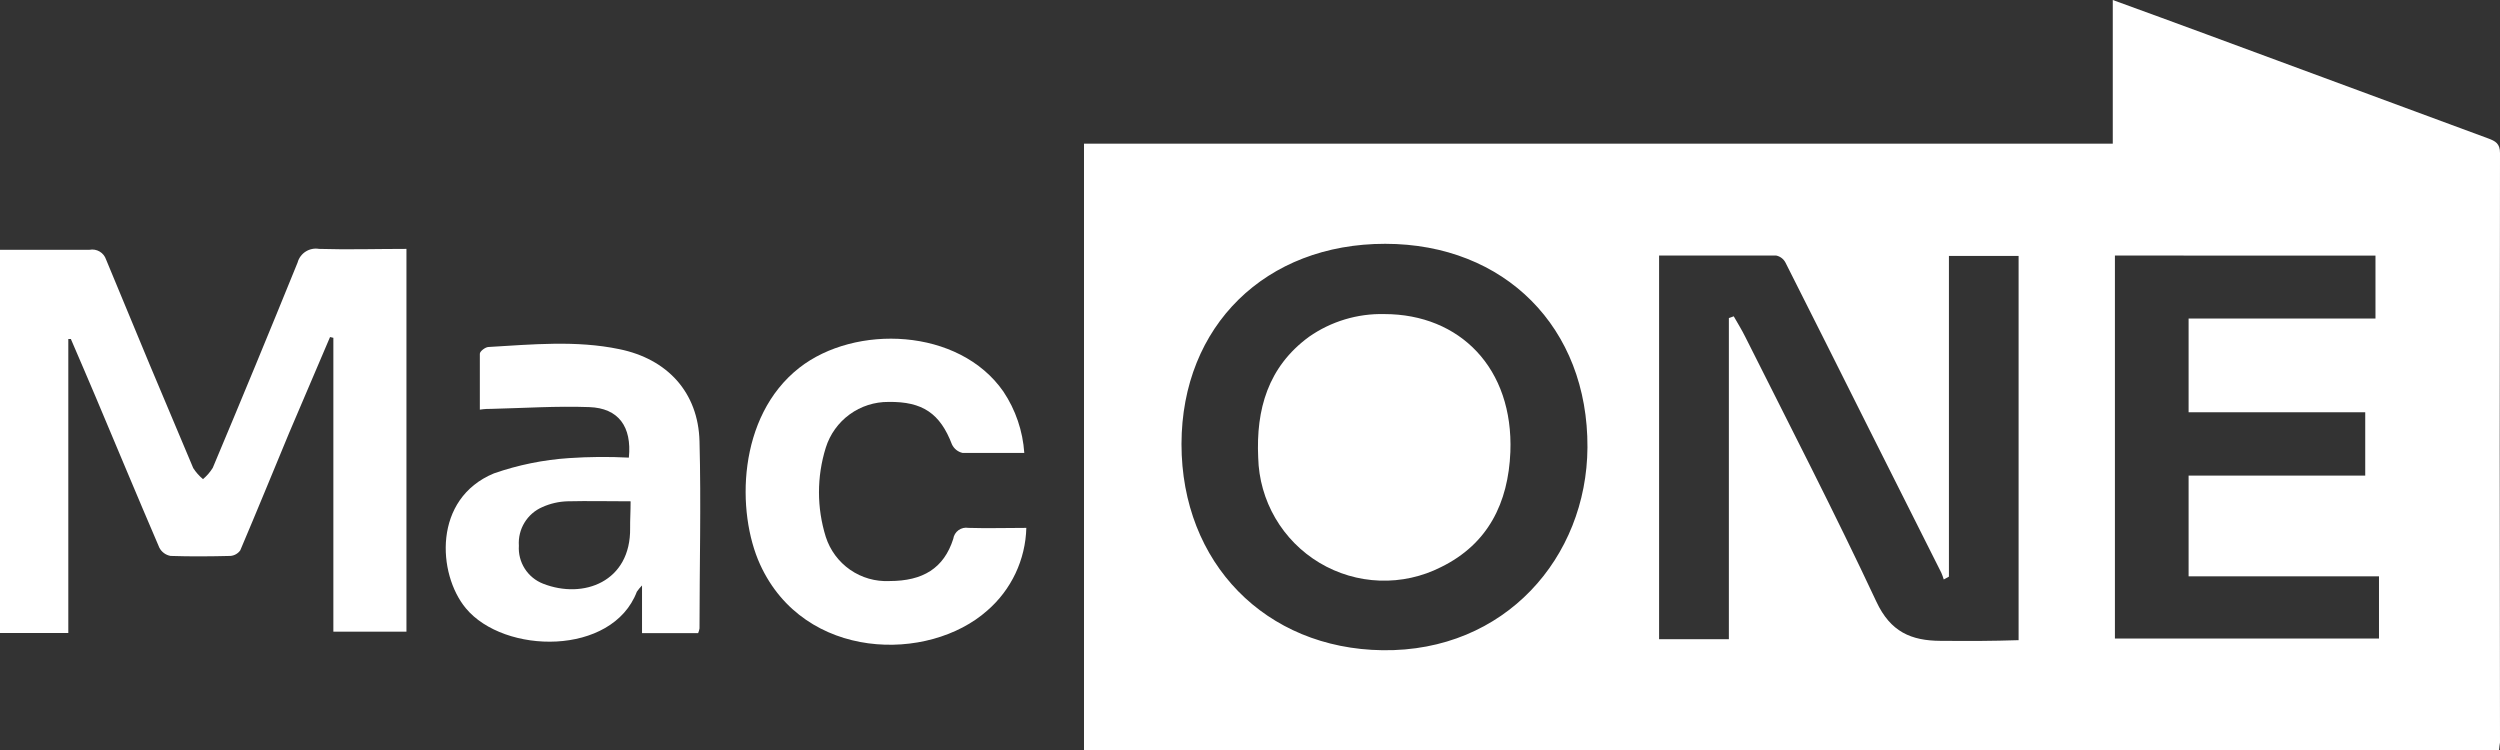 <svg width="300" height="90" viewBox="0 0 300 90" fill="none" xmlns="http://www.w3.org/2000/svg">
<rect x="0" y="0" width="300" height="90" fill="#333333" stroke="none"/>
<path d="M299.883 90H130.08V17.238H253.533V0C257.467 1.442 261.121 2.756 264.775 4.116L298.571 16.605C299.461 16.933 300 17.226 300 18.375C299.953 41.953 299.953 65.527 300 89.097C299.965 89.332 299.918 89.554 299.883 90ZM233.871 30.711V69.197L233.25 69.537C233.17 69.262 233.072 68.992 232.957 68.728C230.053 62.943 227.145 57.158 224.233 51.373C220.907 44.748 217.605 38.123 214.256 31.509C214.144 31.294 213.987 31.107 213.794 30.961C213.602 30.815 213.379 30.714 213.143 30.665C208.459 30.665 203.833 30.665 199.091 30.665V76.702H207.464V38.169L208.049 37.958C208.506 38.767 209.009 39.565 209.419 40.397C214.712 50.951 220.158 61.505 225.17 72.211C226.868 75.835 229.346 76.882 232.864 76.902C236.954 76.925 238.846 76.925 242.232 76.82V30.711H233.871ZM141.779 53.285C141.779 67.579 151.874 77.84 165.903 78.027C180.611 78.227 190.413 66.876 190.495 53.695C190.577 39.307 180.564 29.269 166.231 29.257C151.897 29.246 141.803 39.084 141.779 53.285ZM253.79 30.665V76.62H285.479V69.162H262.632V57.072H283.828V49.474H262.632V38.228H285.057V30.676L253.79 30.665Z" fill="white"/>
<path d="M8.197 40.679V75.963H0V29.973H4.79C6.78 29.973 8.759 29.973 10.75 29.973C11.166 29.895 11.596 29.971 11.96 30.186C12.324 30.402 12.597 30.743 12.729 31.145C16.172 39.502 19.658 47.844 23.187 56.169C23.507 56.669 23.902 57.115 24.358 57.495C24.818 57.111 25.213 56.656 25.529 56.146C28.964 47.977 32.356 39.768 35.705 31.52C35.852 30.971 36.199 30.496 36.678 30.19C37.157 29.884 37.734 29.769 38.293 29.867C41.725 29.973 45.179 29.867 48.774 29.867V75.799H40.003V40.538L39.605 40.444L34.687 51.971C32.743 56.662 30.822 61.352 28.831 66.043C28.696 66.232 28.521 66.39 28.319 66.505C28.117 66.621 27.892 66.691 27.66 66.711C25.26 66.77 22.871 66.793 20.47 66.711C20.185 66.662 19.916 66.547 19.682 66.376C19.448 66.205 19.257 65.983 19.123 65.726C16.523 59.676 13.994 53.59 11.43 47.515C10.469 45.229 9.474 42.954 8.502 40.679H8.197Z" fill="white"/>
<path d="M75.463 54.915C75.837 51.186 74.21 48.969 70.708 48.852C66.808 48.711 62.886 48.969 58.998 49.063C58.611 49.063 58.213 49.063 57.581 49.157C57.581 46.812 57.581 44.642 57.581 42.45C57.581 42.156 58.225 41.664 58.599 41.64C63.846 41.336 69.139 40.819 74.315 41.898C80.076 43.071 83.789 47.081 83.941 52.956C84.14 60.438 83.941 67.931 83.941 75.412C83.908 75.606 83.853 75.795 83.777 75.975H77.043V70.253C76.816 70.485 76.608 70.736 76.423 71.003C73.472 78.743 60.496 78.543 55.894 72.985C52.486 68.869 51.948 59.828 59.279 56.803C62.181 55.793 65.206 55.178 68.272 54.973C70.666 54.81 73.067 54.79 75.463 54.915ZM75.615 60.156C72.968 60.156 70.544 60.098 68.108 60.156C67.066 60.185 66.039 60.42 65.087 60.848C64.195 61.232 63.445 61.884 62.939 62.714C62.434 63.544 62.198 64.51 62.265 65.48C62.201 66.451 62.449 67.417 62.971 68.237C63.493 69.057 64.263 69.689 65.169 70.042C70.005 71.941 75.709 69.819 75.615 63.358C75.603 62.408 75.673 61.411 75.673 60.156H75.615Z" fill="white"/>
<path d="M122.914 54.352C120.29 54.352 117.89 54.352 115.513 54.352C115.236 54.291 114.977 54.167 114.756 53.99C114.535 53.813 114.357 53.588 114.236 53.332C112.819 49.626 110.723 48.172 106.624 48.231C104.948 48.217 103.311 48.742 101.955 49.73C100.599 50.718 99.596 52.117 99.094 53.719C98.005 57.204 98.005 60.939 99.094 64.425C99.608 66.026 100.634 67.413 102.014 68.372C103.395 69.33 105.052 69.805 106.73 69.725C110.758 69.725 113.264 68.189 114.388 64.671C114.418 64.462 114.489 64.262 114.598 64.081C114.707 63.901 114.851 63.744 115.021 63.621C115.192 63.497 115.385 63.409 115.59 63.362C115.795 63.315 116.008 63.309 116.215 63.346C118.487 63.416 120.759 63.346 123.159 63.346C123.111 65.235 122.669 67.093 121.863 68.801C121.056 70.509 119.902 72.03 118.475 73.266C111.449 79.517 96.518 79.341 91.213 67.743C88.356 61.493 88.45 50.013 95.897 44.15C102.596 38.885 115.079 39.319 120.408 46.988C121.873 49.18 122.737 51.72 122.914 54.352Z" fill="white"/>
<path d="M166.114 37.689C175.201 37.689 181.63 44.209 181.244 54.246C180.998 60.332 178.574 65.281 172.929 68.048C170.652 69.203 168.121 69.762 165.57 69.673C163.019 69.584 160.532 68.849 158.342 67.538C156.151 66.227 154.327 64.382 153.04 62.175C151.754 59.967 151.046 57.47 150.984 54.915C150.714 49.122 152.155 44.033 157.073 40.421C159.719 38.569 162.886 37.612 166.114 37.689Z" fill="white"/>
</svg>
